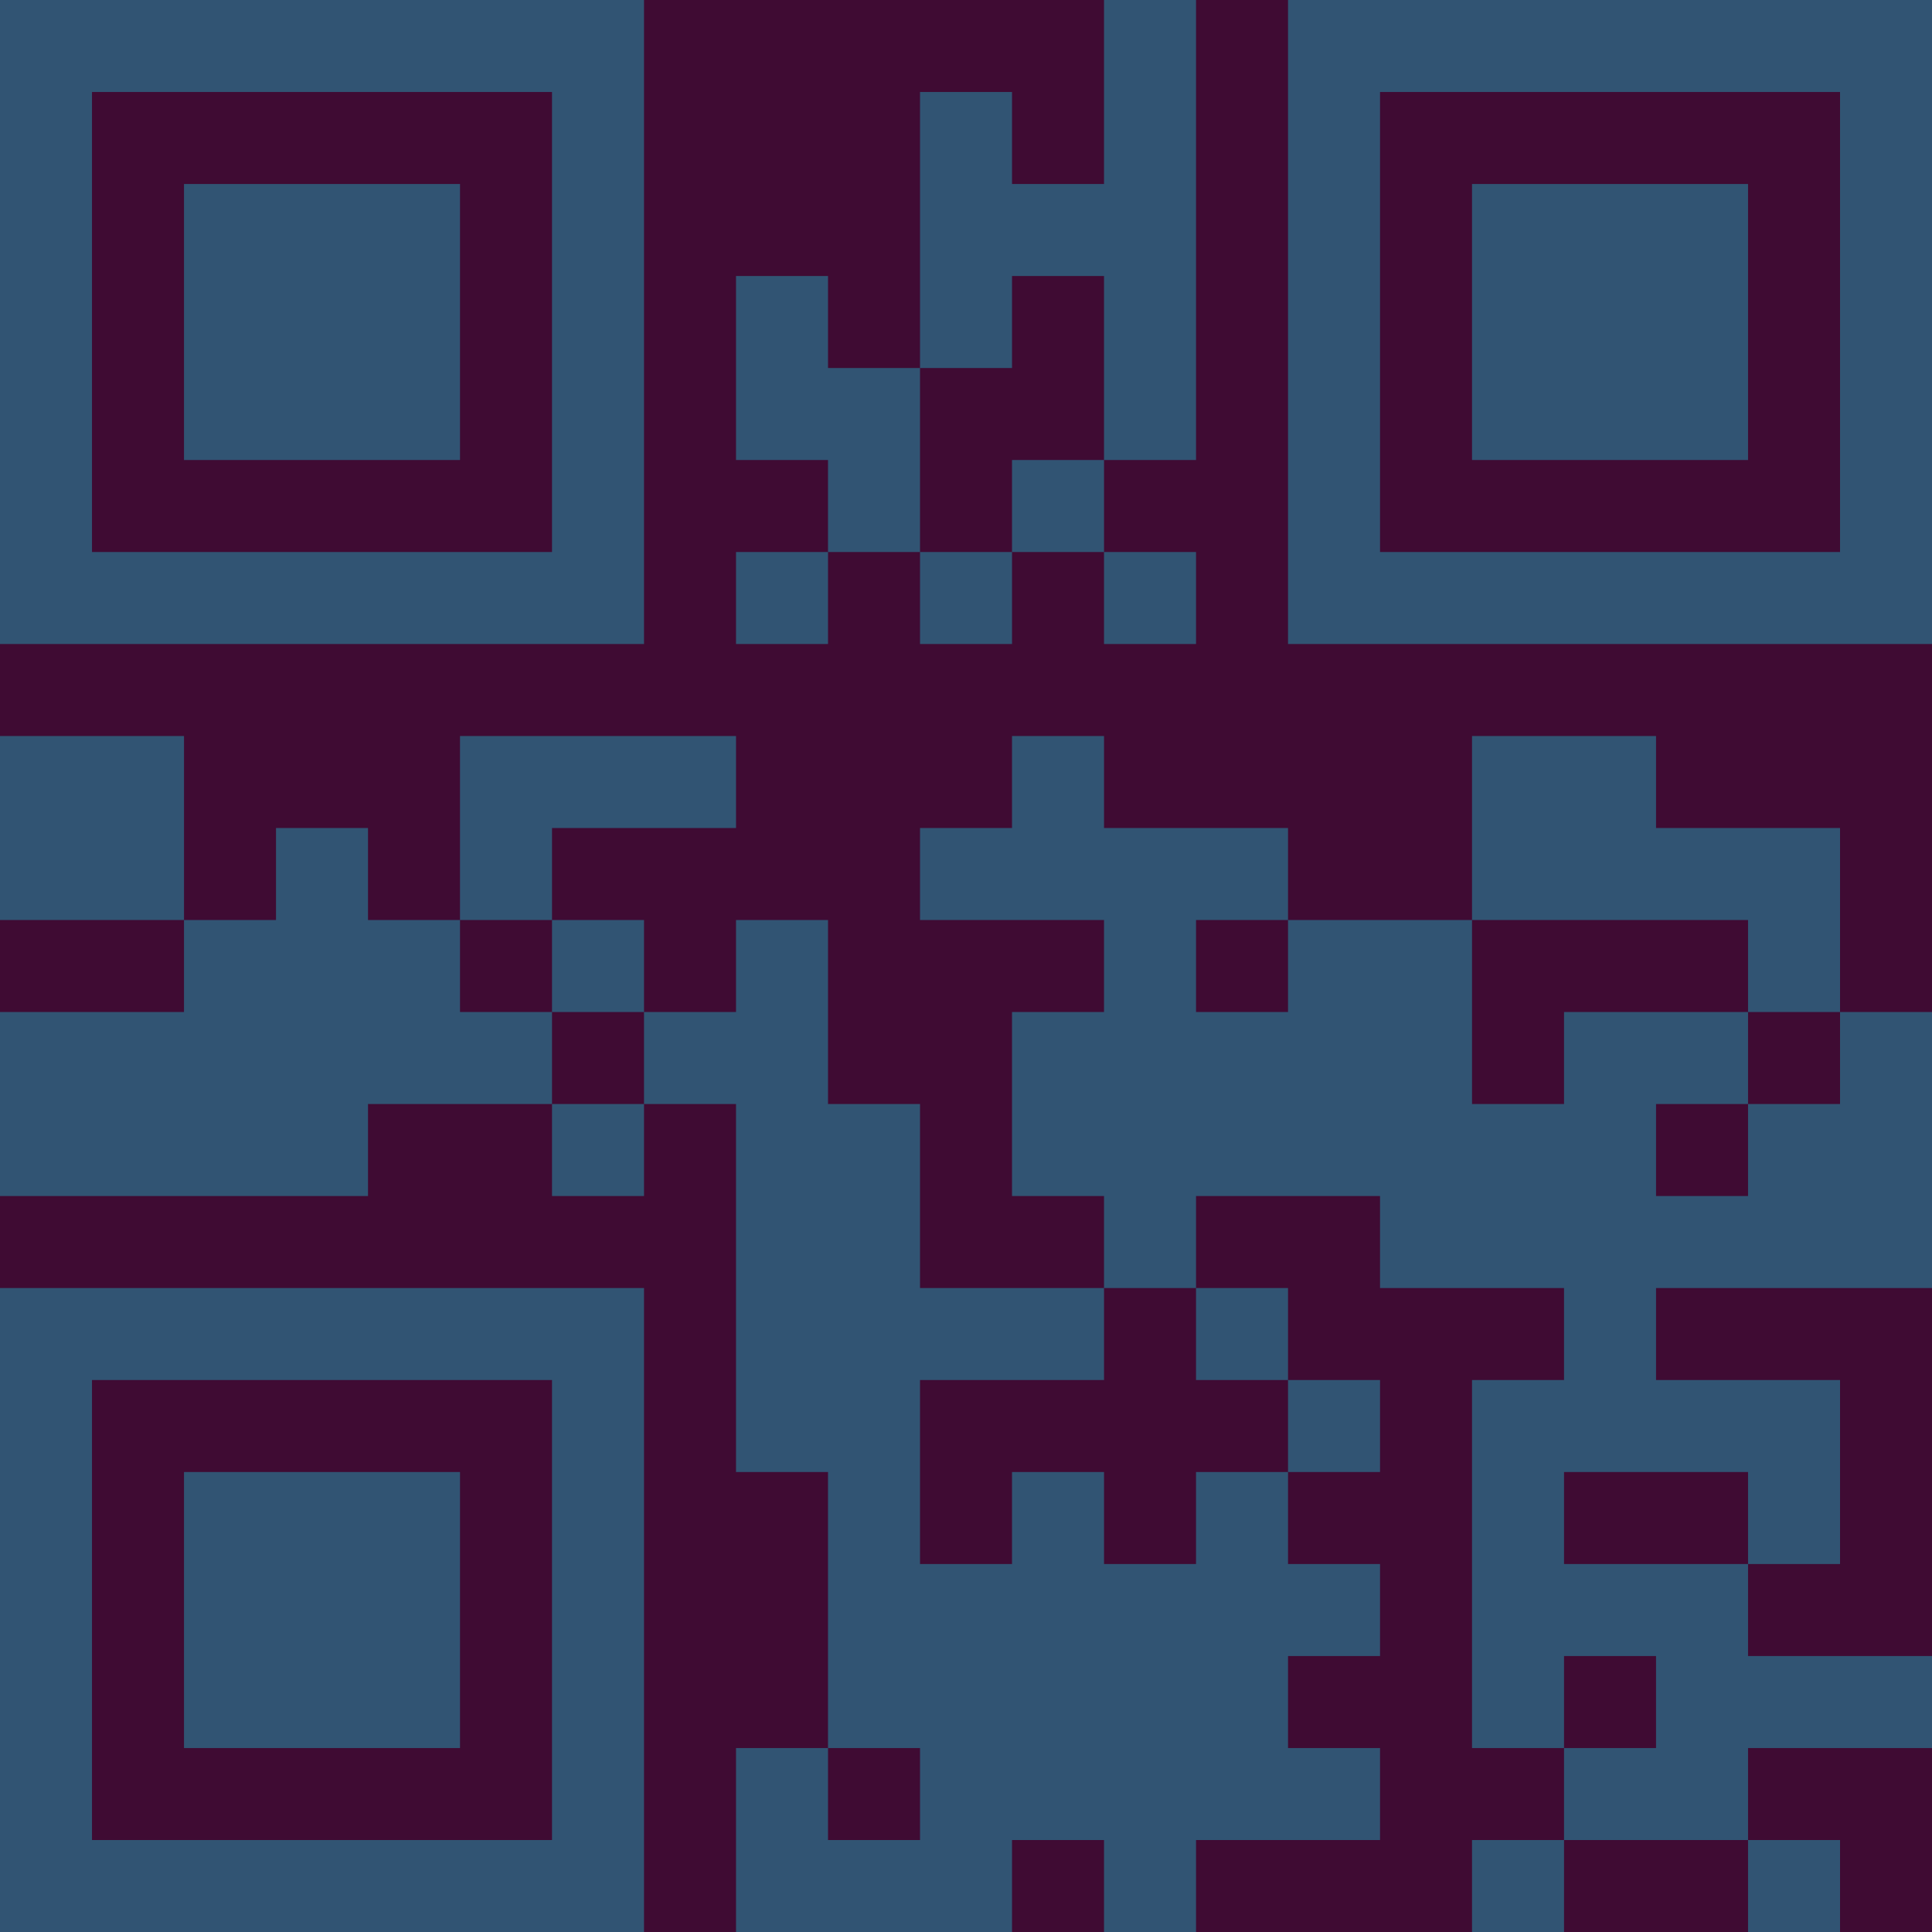 <?xml version="1.0" encoding="UTF-8"?>
<svg xmlns="http://www.w3.org/2000/svg" version="1.1" width="300" height="300" viewBox="0 0 300 300"><rect x="0" y="0" width="300" height="300" fill="#3f0b33"/><g transform="scale(14.286)"><g transform="translate(0,0)"><path fill-rule="evenodd" d="M12 0L12 2L11 2L11 1L10 1L10 4L9 4L9 3L8 3L8 5L9 5L9 6L8 6L8 7L9 7L9 6L10 6L10 7L11 7L11 6L12 6L12 7L13 7L13 6L12 6L12 5L13 5L13 0ZM11 3L11 4L10 4L10 6L11 6L11 5L12 5L12 3ZM0 8L0 10L2 10L2 11L0 11L0 13L4 13L4 12L6 12L6 13L7 13L7 12L8 12L8 16L9 16L9 19L8 19L8 21L11 21L11 20L12 20L12 21L13 21L13 20L15 20L15 19L14 19L14 18L15 18L15 17L14 17L14 16L15 16L15 15L14 15L14 14L13 14L13 13L15 13L15 14L17 14L17 15L16 15L16 19L17 19L17 20L16 20L16 21L17 21L17 20L19 20L19 21L20 21L20 20L19 20L19 19L21 19L21 18L19 18L19 17L20 17L20 15L18 15L18 14L21 14L21 11L20 11L20 9L18 9L18 8L16 8L16 10L14 10L14 9L12 9L12 8L11 8L11 9L10 9L10 10L12 10L12 11L11 11L11 13L12 13L12 14L10 14L10 12L9 12L9 10L8 10L8 11L7 11L7 10L6 10L6 9L8 9L8 8L5 8L5 10L4 10L4 9L3 9L3 10L2 10L2 8ZM5 10L5 11L6 11L6 12L7 12L7 11L6 11L6 10ZM13 10L13 11L14 11L14 10ZM16 10L16 12L17 12L17 11L19 11L19 12L18 12L18 13L19 13L19 12L20 12L20 11L19 11L19 10ZM12 14L12 15L10 15L10 17L11 17L11 16L12 16L12 17L13 17L13 16L14 16L14 15L13 15L13 14ZM17 16L17 17L19 17L19 16ZM17 18L17 19L18 19L18 18ZM9 19L9 20L10 20L10 19ZM0 0L0 7L7 7L7 0ZM1 1L1 6L6 6L6 1ZM2 2L2 5L5 5L5 2ZM14 0L14 7L21 7L21 0ZM15 1L15 6L20 6L20 1ZM16 2L16 5L19 5L19 2ZM0 14L0 21L7 21L7 14ZM1 15L1 20L6 20L6 15ZM2 16L2 19L5 19L5 16Z" fill="#315473"/></g></g></svg>
